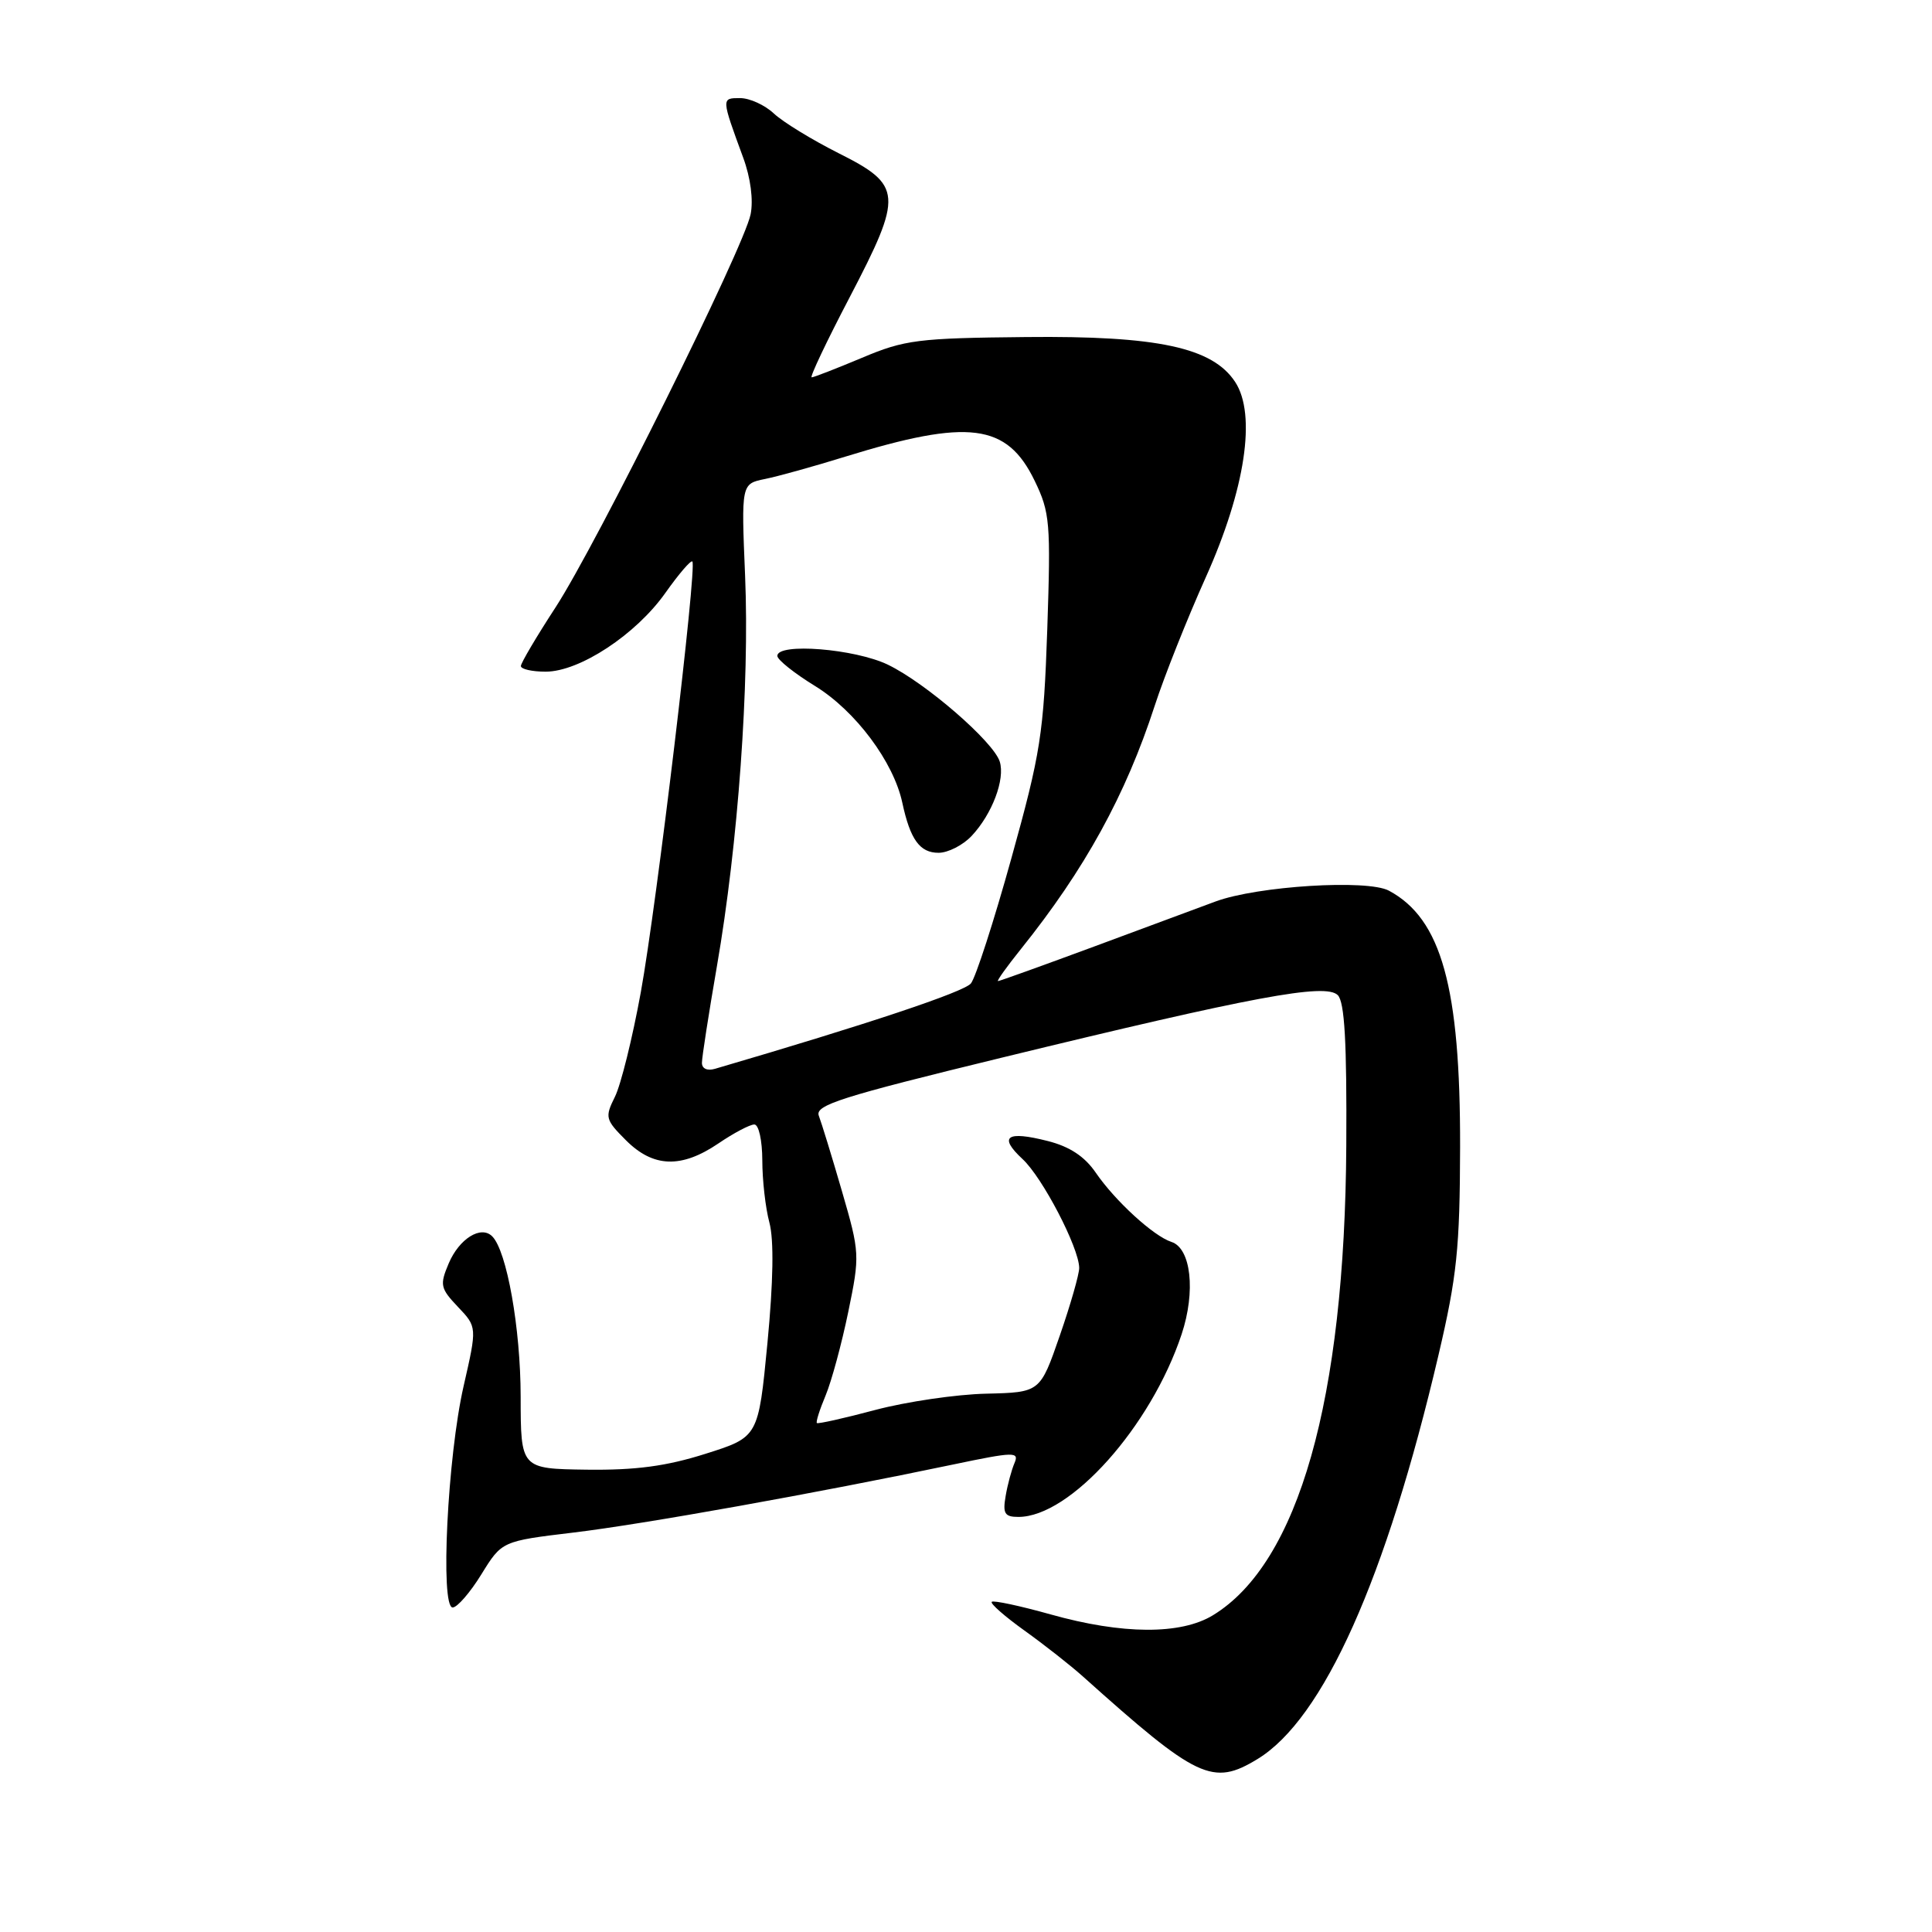 <?xml version="1.0" encoding="UTF-8" standalone="no"?>
<!DOCTYPE svg PUBLIC "-//W3C//DTD SVG 1.1//EN" "http://www.w3.org/Graphics/SVG/1.1/DTD/svg11.dtd" >
<svg xmlns="http://www.w3.org/2000/svg" xmlns:xlink="http://www.w3.org/1999/xlink" version="1.1" viewBox="0 0 256 256">
 <g >
 <path fill="currentColor"
d=" M 166.63 233.08 C 175.35 227.77 183.66 209.21 190.62 179.50 C 193.05 169.12 193.44 165.41 193.47 152.00 C 193.51 130.80 191.00 121.75 184.04 118.02 C 181.19 116.49 166.62 117.40 161.07 119.45 C 159.11 120.18 151.90 122.85 145.06 125.39 C 138.22 127.92 132.45 130.00 132.24 130.00 C 132.04 130.00 133.40 128.09 135.28 125.75 C 143.75 115.19 149.16 105.35 153.01 93.50 C 154.26 89.65 157.30 82.00 159.77 76.50 C 165.01 64.84 166.50 54.94 163.67 50.62 C 160.67 46.04 153.40 44.48 135.94 44.66 C 121.64 44.80 119.88 45.02 114.22 47.41 C 110.83 48.83 107.83 50.00 107.55 50.00 C 107.27 50.00 109.53 45.23 112.58 39.40 C 119.69 25.77 119.60 24.55 111.10 20.29 C 107.59 18.52 103.73 16.16 102.54 15.04 C 101.35 13.92 99.34 13.00 98.07 13.00 C 95.57 13.00 95.56 12.95 98.48 20.90 C 99.46 23.56 99.84 26.52 99.46 28.40 C 98.57 32.81 79.05 72.13 73.60 80.50 C 71.09 84.35 69.03 87.84 69.02 88.25 C 69.01 88.66 70.49 89.00 72.30 89.00 C 76.80 89.00 84.29 84.07 88.19 78.53 C 89.94 76.06 91.53 74.20 91.74 74.40 C 92.38 75.04 87.01 119.93 84.91 131.48 C 83.81 137.52 82.27 143.75 81.48 145.33 C 80.13 148.05 80.21 148.36 82.95 151.10 C 86.57 154.72 90.29 154.84 95.21 151.50 C 97.24 150.12 99.37 149.00 99.95 149.00 C 100.54 149.00 101.00 151.09 101.01 153.75 C 101.01 156.36 101.43 160.07 101.95 162.00 C 102.56 164.29 102.47 169.82 101.69 177.96 C 100.49 190.42 100.49 190.42 93.50 192.63 C 88.30 194.28 84.24 194.82 77.75 194.74 C 69.00 194.62 69.00 194.62 68.99 185.06 C 68.98 176.01 67.16 165.76 65.22 163.82 C 63.73 162.33 60.85 164.13 59.46 167.40 C 58.25 170.26 58.34 170.70 60.68 173.17 C 63.22 175.84 63.22 175.84 61.43 183.67 C 59.30 192.98 58.31 213.00 59.98 213.00 C 60.58 213.00 62.30 211.02 63.79 208.60 C 66.50 204.21 66.50 204.21 76.00 203.07 C 85.20 201.97 108.20 197.85 126.32 194.05 C 134.38 192.36 135.07 192.35 134.43 193.85 C 134.04 194.76 133.50 196.74 133.25 198.25 C 132.85 200.55 133.13 201.00 134.94 201.00 C 141.81 201.00 152.50 189.04 156.57 176.80 C 158.46 171.11 157.82 165.40 155.22 164.56 C 152.86 163.80 147.77 159.14 145.19 155.38 C 143.72 153.23 141.72 151.92 138.83 151.19 C 133.37 149.80 132.27 150.59 135.49 153.58 C 138.14 156.03 142.96 165.30 143.00 168.00 C 143.01 168.82 141.85 172.88 140.42 177.00 C 137.82 184.50 137.82 184.50 130.66 184.67 C 126.72 184.76 120.12 185.73 116.00 186.82 C 111.88 187.92 108.38 188.70 108.24 188.56 C 108.09 188.42 108.61 186.78 109.40 184.90 C 110.18 183.03 111.53 178.05 112.40 173.83 C 113.95 166.32 113.93 166.00 111.56 157.83 C 110.23 153.25 108.85 148.76 108.50 147.85 C 107.95 146.44 111.37 145.35 132.68 140.16 C 166.07 132.03 175.64 130.24 177.26 131.86 C 178.17 132.77 178.47 138.10 178.39 151.80 C 178.20 185.48 172.06 207.12 160.72 214.03 C 156.46 216.63 148.73 216.59 139.22 213.92 C 135.15 212.78 131.64 212.03 131.41 212.25 C 131.19 212.48 133.14 214.19 135.75 216.06 C 138.36 217.93 141.85 220.67 143.50 222.15 C 158.67 235.75 160.69 236.70 166.63 233.08 Z  M 93.01 140.82 C 93.01 140.09 93.91 134.32 95.00 128.00 C 97.80 111.83 99.33 90.62 98.73 76.31 C 98.22 64.11 98.22 64.11 101.36 63.47 C 103.09 63.12 107.88 61.79 112.00 60.51 C 128.36 55.46 133.42 56.10 137.10 63.71 C 139.13 67.90 139.24 69.26 138.77 83.36 C 138.29 97.25 137.90 99.75 134.02 113.70 C 131.70 122.06 129.28 129.54 128.65 130.31 C 127.73 131.44 114.97 135.70 94.75 141.62 C 93.71 141.93 93.00 141.60 93.01 140.82 Z  M 128.76 110.75 C 131.47 107.86 133.21 103.24 132.47 100.91 C 131.63 98.27 122.67 90.50 117.66 88.08 C 113.28 85.96 103.00 85.14 103.00 86.91 C 103.00 87.42 105.26 89.22 108.03 90.92 C 113.36 94.21 118.40 100.95 119.56 106.36 C 120.61 111.25 121.88 113.00 124.36 113.00 C 125.62 113.00 127.60 111.99 128.76 110.75 Z "/>
</g>
</svg>